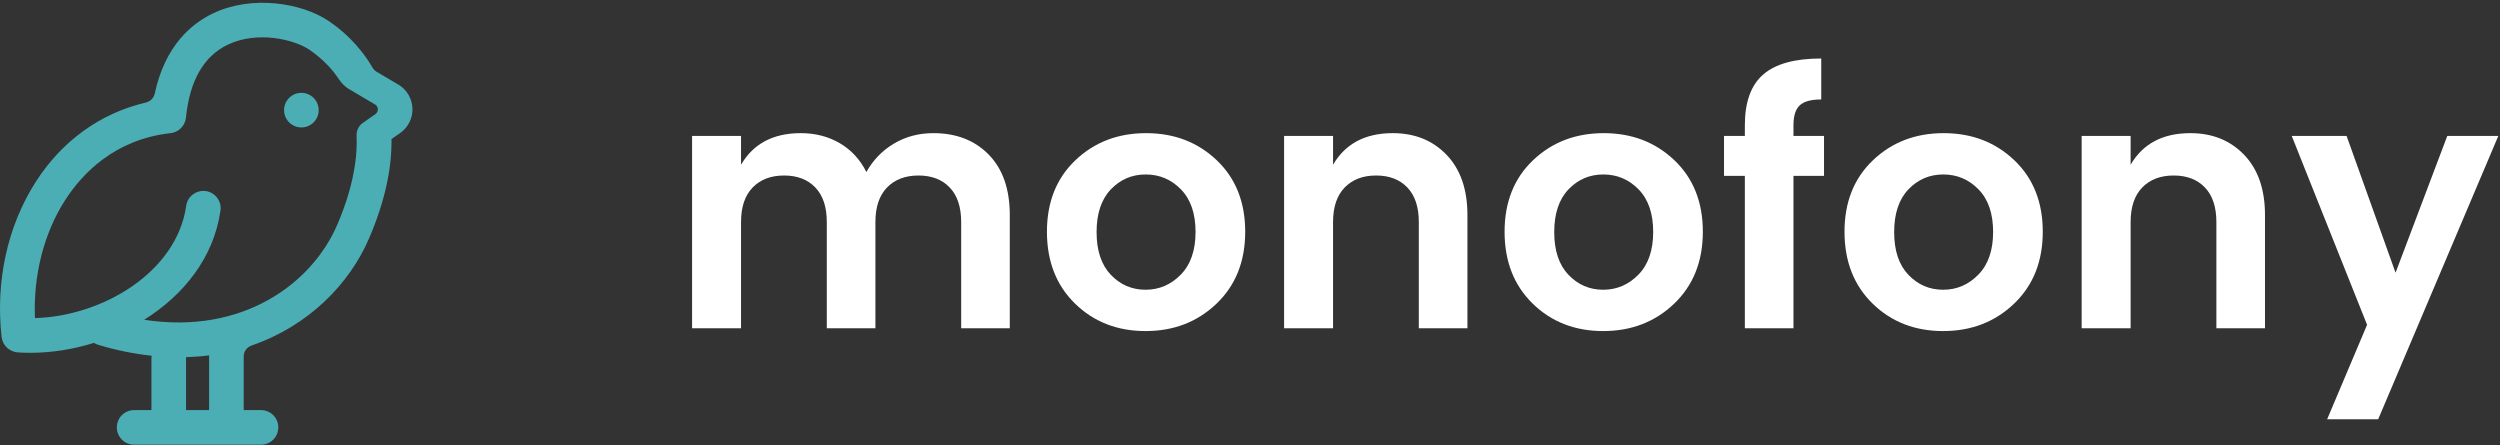 <?xml version="1.0" encoding="UTF-8"?>
<svg width="792px" height="141px" viewBox="0 0 792 141" version="1.1" xmlns="http://www.w3.org/2000/svg" xmlns:xlink="http://www.w3.org/1999/xlink">
    <rect x="0" y="0" width="792" height="141" fill="#333333" stroke="none"/>
    <!-- Generator: Sketch 60 (88103) - https://sketch.com -->
    <title>doc_logo_white</title>
    <desc>Created with Sketch.</desc>
    <g id="doc_logo_white" stroke="none" stroke-width="1" fill="none" fill-rule="evenodd">
        <g id="Group" transform="translate(0, -19)">
            <path d="M234.76,123 L234.76,89.34 C234.76,84.573 235.988,80.925 238.445,78.395 C240.902,75.865 244.22,74.6 248.4,74.6 C252.58,74.6 255.88,75.865 258.3,78.395 C260.72,80.925 261.93,84.573 261.93,89.34 L261.93,89.34 L261.93,123 L277.33,123 L277.33,89.34 C277.33,84.573 278.558,80.925 281.015,78.395 C283.472,75.865 286.79,74.6 290.97,74.6 C295.15,74.6 298.45,75.865 300.87,78.395 C303.29,80.925 304.5,84.573 304.5,89.34 L304.5,89.34 L304.5,123 L319.9,123 L319.9,87.14 C319.9,78.927 317.682,72.547 313.245,68 C308.808,63.453 302.96,61.18 295.7,61.18 C291.08,61.18 286.918,62.28 283.215,64.48 C279.512,66.68 276.597,69.687 274.47,73.5 C272.49,69.54 269.685,66.497 266.055,64.37 C262.425,62.243 258.3,61.18 253.68,61.18 C244.953,61.18 238.647,64.517 234.76,71.19 L234.76,71.19 L234.76,62.06 L219.25,62.06 L219.25,123 L234.76,123 Z M362.91,123.88 C371.857,123.88 379.355,120.983 385.405,115.19 C391.455,109.397 394.48,101.807 394.48,92.42 C394.48,83.033 391.473,75.48 385.46,69.76 C379.447,64.04 371.985,61.18 363.075,61.18 C354.165,61.18 346.703,64.04 340.69,69.76 C334.677,75.48 331.67,83.033 331.67,92.42 C331.67,101.807 334.64,109.397 340.58,115.19 C346.52,120.983 353.963,123.88 362.91,123.88 Z M362.91,110.79 C358.583,110.79 354.917,109.213 351.91,106.06 C348.903,102.907 347.4,98.397 347.4,92.53 C347.4,86.663 348.903,82.153 351.91,79 C354.917,75.847 358.602,74.27 362.965,74.27 C367.328,74.27 371.05,75.847 374.13,79 C377.21,82.153 378.75,86.645 378.75,92.475 C378.75,98.305 377.192,102.815 374.075,106.005 C370.958,109.195 367.237,110.79 362.91,110.79 Z M422.31,123 L422.31,89.34 C422.31,84.573 423.538,80.925 425.995,78.395 C428.452,75.865 431.77,74.6 435.95,74.6 C440.13,74.6 443.43,75.865 445.85,78.395 C448.27,80.925 449.48,84.573 449.48,89.34 L449.48,89.34 L449.48,123 L464.88,123 L464.88,87.14 C464.88,79 462.68,72.638 458.28,68.055 C453.88,63.472 448.197,61.18 441.23,61.18 C432.503,61.18 426.197,64.517 422.31,71.19 L422.31,71.19 L422.31,62.06 L406.8,62.06 L406.8,123 L422.31,123 Z M507.89,123.88 C516.837,123.88 524.335,120.983 530.385,115.19 C536.435,109.397 539.46,101.807 539.46,92.42 C539.46,83.033 536.453,75.48 530.44,69.76 C524.427,64.04 516.965,61.18 508.055,61.18 C499.145,61.18 491.683,64.04 485.67,69.76 C479.657,75.48 476.65,83.033 476.65,92.42 C476.65,101.807 479.62,109.397 485.56,115.19 C491.5,120.983 498.943,123.88 507.89,123.88 Z M507.89,110.79 C503.563,110.79 499.897,109.213 496.89,106.06 C493.883,102.907 492.38,98.397 492.38,92.53 C492.38,86.663 493.883,82.153 496.89,79 C499.897,75.847 503.582,74.27 507.945,74.27 C512.308,74.27 516.03,75.847 519.11,79 C522.19,82.153 523.73,86.645 523.73,92.475 C523.73,98.305 522.172,102.815 519.055,106.005 C515.938,109.195 512.217,110.79 507.89,110.79 Z M568.17,123 L568.17,74.71 L577.85,74.71 L577.85,62.06 L568.17,62.06 L568.17,58.65 C568.17,55.717 568.83,53.627 570.15,52.38 C571.47,51.133 573.743,50.51 576.97,50.51 L576.97,50.51 L576.97,37.53 C568.61,37.53 562.487,39.217 558.6,42.59 C554.713,45.963 552.77,51.317 552.77,58.65 L552.77,58.65 L552.77,62.06 L546.17,62.06 L546.17,74.71 L552.77,74.71 L552.77,123 L568.17,123 Z M615.58,123.88 C624.527,123.88 632.025,120.983 638.075,115.19 C644.125,109.397 647.15,101.807 647.15,92.42 C647.15,83.033 644.143,75.48 638.13,69.76 C632.117,64.04 624.655,61.18 615.745,61.18 C606.835,61.18 599.373,64.04 593.36,69.76 C587.347,75.48 584.34,83.033 584.34,92.42 C584.34,101.807 587.31,109.397 593.25,115.19 C599.19,120.983 606.633,123.88 615.58,123.88 Z M615.58,110.79 C611.253,110.79 607.587,109.213 604.58,106.06 C601.573,102.907 600.07,98.397 600.07,92.53 C600.07,86.663 601.573,82.153 604.58,79 C607.587,75.847 611.272,74.27 615.635,74.27 C619.998,74.27 623.72,75.847 626.8,79 C629.88,82.153 631.42,86.645 631.42,92.475 C631.42,98.305 629.862,102.815 626.745,106.005 C623.628,109.195 619.907,110.79 615.58,110.79 Z M674.98,123 L674.98,89.34 C674.98,84.573 676.208,80.925 678.665,78.395 C681.122,75.865 684.44,74.6 688.62,74.6 C692.8,74.6 696.1,75.865 698.52,78.395 C700.94,80.925 702.15,84.573 702.15,89.34 L702.15,89.34 L702.15,123 L717.55,123 L717.55,87.14 C717.55,79 715.35,72.638 710.95,68.055 C706.55,63.472 700.867,61.18 693.9,61.18 C685.173,61.18 678.867,64.517 674.98,71.19 L674.98,71.19 L674.98,62.06 L659.47,62.06 L659.47,123 L674.98,123 Z M753.41,151.82 L791.47,62.06 L775.3,62.06 L758.91,105.4 L743.4,62.06 L726.02,62.06 L749.89,121.9 L737.24,151.82 L753.41,151.82 Z" id="monofony" fill="#FFFFFF" fill-rule="nonzero"></path>
            <path d="M67.552,23.202 C80.049,17.295 95.659,20.007 103.998,25.574 C107.955,28.209 113.688,32.975 118.011,40.42 C118.318,40.95 118.757,41.411 119.283,41.718 L119.283,41.718 L126.171,45.79 C128.275,47.032 129.766,49.017 130.373,51.378 C130.983,53.743 130.636,56.199 129.394,58.304 C128.729,59.434 127.841,60.388 126.766,61.144 L126.766,61.144 L124.026,63.06 C124.15,71.788 122.213,82.164 116.959,94.427 C110.718,108.992 97.757,122.224 79.72,128.455 C78.233,128.971 77.206,130.334 77.206,131.906 L77.206,131.906 L77.206,148.916 L82.687,148.916 C85.717,148.916 88.168,151.369 88.168,154.399 C88.168,157.425 85.717,159.881 82.687,159.881 L82.687,159.881 L42.493,159.881 C39.463,159.881 37.011,157.425 37.011,154.399 C37.011,151.369 39.463,148.916 42.493,148.916 L42.493,148.916 L47.974,148.916 L47.974,132.469 C47.974,132.202 48.014,131.95 48.05,131.697 C42.606,131.109 36.949,130.016 31.041,128.221 C30.577,128.075 30.156,127.863 29.765,127.618 C23.162,129.683 16.296,130.769 9.606,130.769 C8.258,130.769 6.92,130.725 5.586,130.637 C5.053,130.601 4.552,130.466 4.074,130.29 C4.011,130.268 3.953,130.243 3.887,130.217 C3.332,129.99 2.824,129.683 2.378,129.292 C2.327,129.252 2.287,129.205 2.236,129.161 C1.801,128.755 1.424,128.287 1.139,127.765 C1.11,127.706 1.092,127.648 1.063,127.596 C0.785,127.037 0.591,126.441 0.518,125.805 C0.515,125.787 0.507,125.78 0.504,125.765 C-1.47,107.995 2.396,90.502 11.389,76.51 C19.764,63.484 31.969,54.814 46.198,51.488 C47.634,51.155 48.726,50.029 49.037,48.586 C52.285,33.498 60.657,26.466 67.552,23.202 Z M66.244,131.584 C63.862,131.895 61.413,132.077 58.903,132.154 C58.91,132.26 58.936,132.359 58.936,132.469 L58.936,132.469 L58.936,148.916 L66.244,148.916 Z M97.917,34.697 C93.061,31.458 81.544,28.713 72.237,33.118 C64.567,36.743 60.08,44.532 58.91,56.265 C58.899,56.371 58.863,56.47 58.848,56.572 C58.804,56.824 58.768,57.084 58.695,57.321 C58.651,57.453 58.589,57.57 58.541,57.698 C58.461,57.902 58.384,58.114 58.278,58.312 C58.205,58.447 58.11,58.568 58.026,58.696 C57.92,58.86 57.818,59.032 57.693,59.185 C57.577,59.332 57.438,59.452 57.306,59.584 C57.193,59.697 57.087,59.825 56.963,59.927 C56.762,60.095 56.542,60.234 56.32,60.373 C56.25,60.421 56.184,60.472 56.111,60.512 C55.461,60.878 54.741,61.115 53.977,61.185 C36.427,63.166 26.144,73.831 20.612,82.439 C13.881,92.91 10.512,106.291 11.067,119.771 C32.301,119.19 55.961,105.378 58.991,84.186 C59.418,81.185 62.217,79.131 65.192,79.529 C68.188,79.957 70.271,82.735 69.843,85.732 C67.713,100.644 58.165,112.494 45.668,120.301 C76.643,125.093 98.772,109.033 106.881,90.11 C109.928,82.998 111.646,76.74 112.461,71.159 C112.943,67.873 113.085,64.843 112.965,62.044 C112.895,60.439 113.579,58.897 114.894,57.972 L114.894,57.972 L118.921,55.154 C119.137,55.004 119.312,54.814 119.447,54.587 C119.703,54.152 119.758,53.655 119.645,53.202 C119.586,52.975 119.484,52.76 119.341,52.566 C119.202,52.38 119.02,52.212 118.8,52.084 L118.8,52.084 L110.513,47.19 C109.234,46.433 108.196,45.34 107.371,44.101 C105.375,41.104 103.066,38.714 100.797,36.853 C99.818,36.053 98.846,35.314 97.917,34.697 Z M95.477,48.409 C98.502,48.409 100.958,50.865 100.958,53.891 C100.958,56.918 98.502,59.374 95.477,59.374 C92.447,59.374 89.995,56.918 89.995,53.891 C89.995,50.865 92.447,48.409 95.477,48.409 Z" id="Combined-Shape-Copy" fill="#4BAEB4"></path>
        </g>
    </g>
</svg>